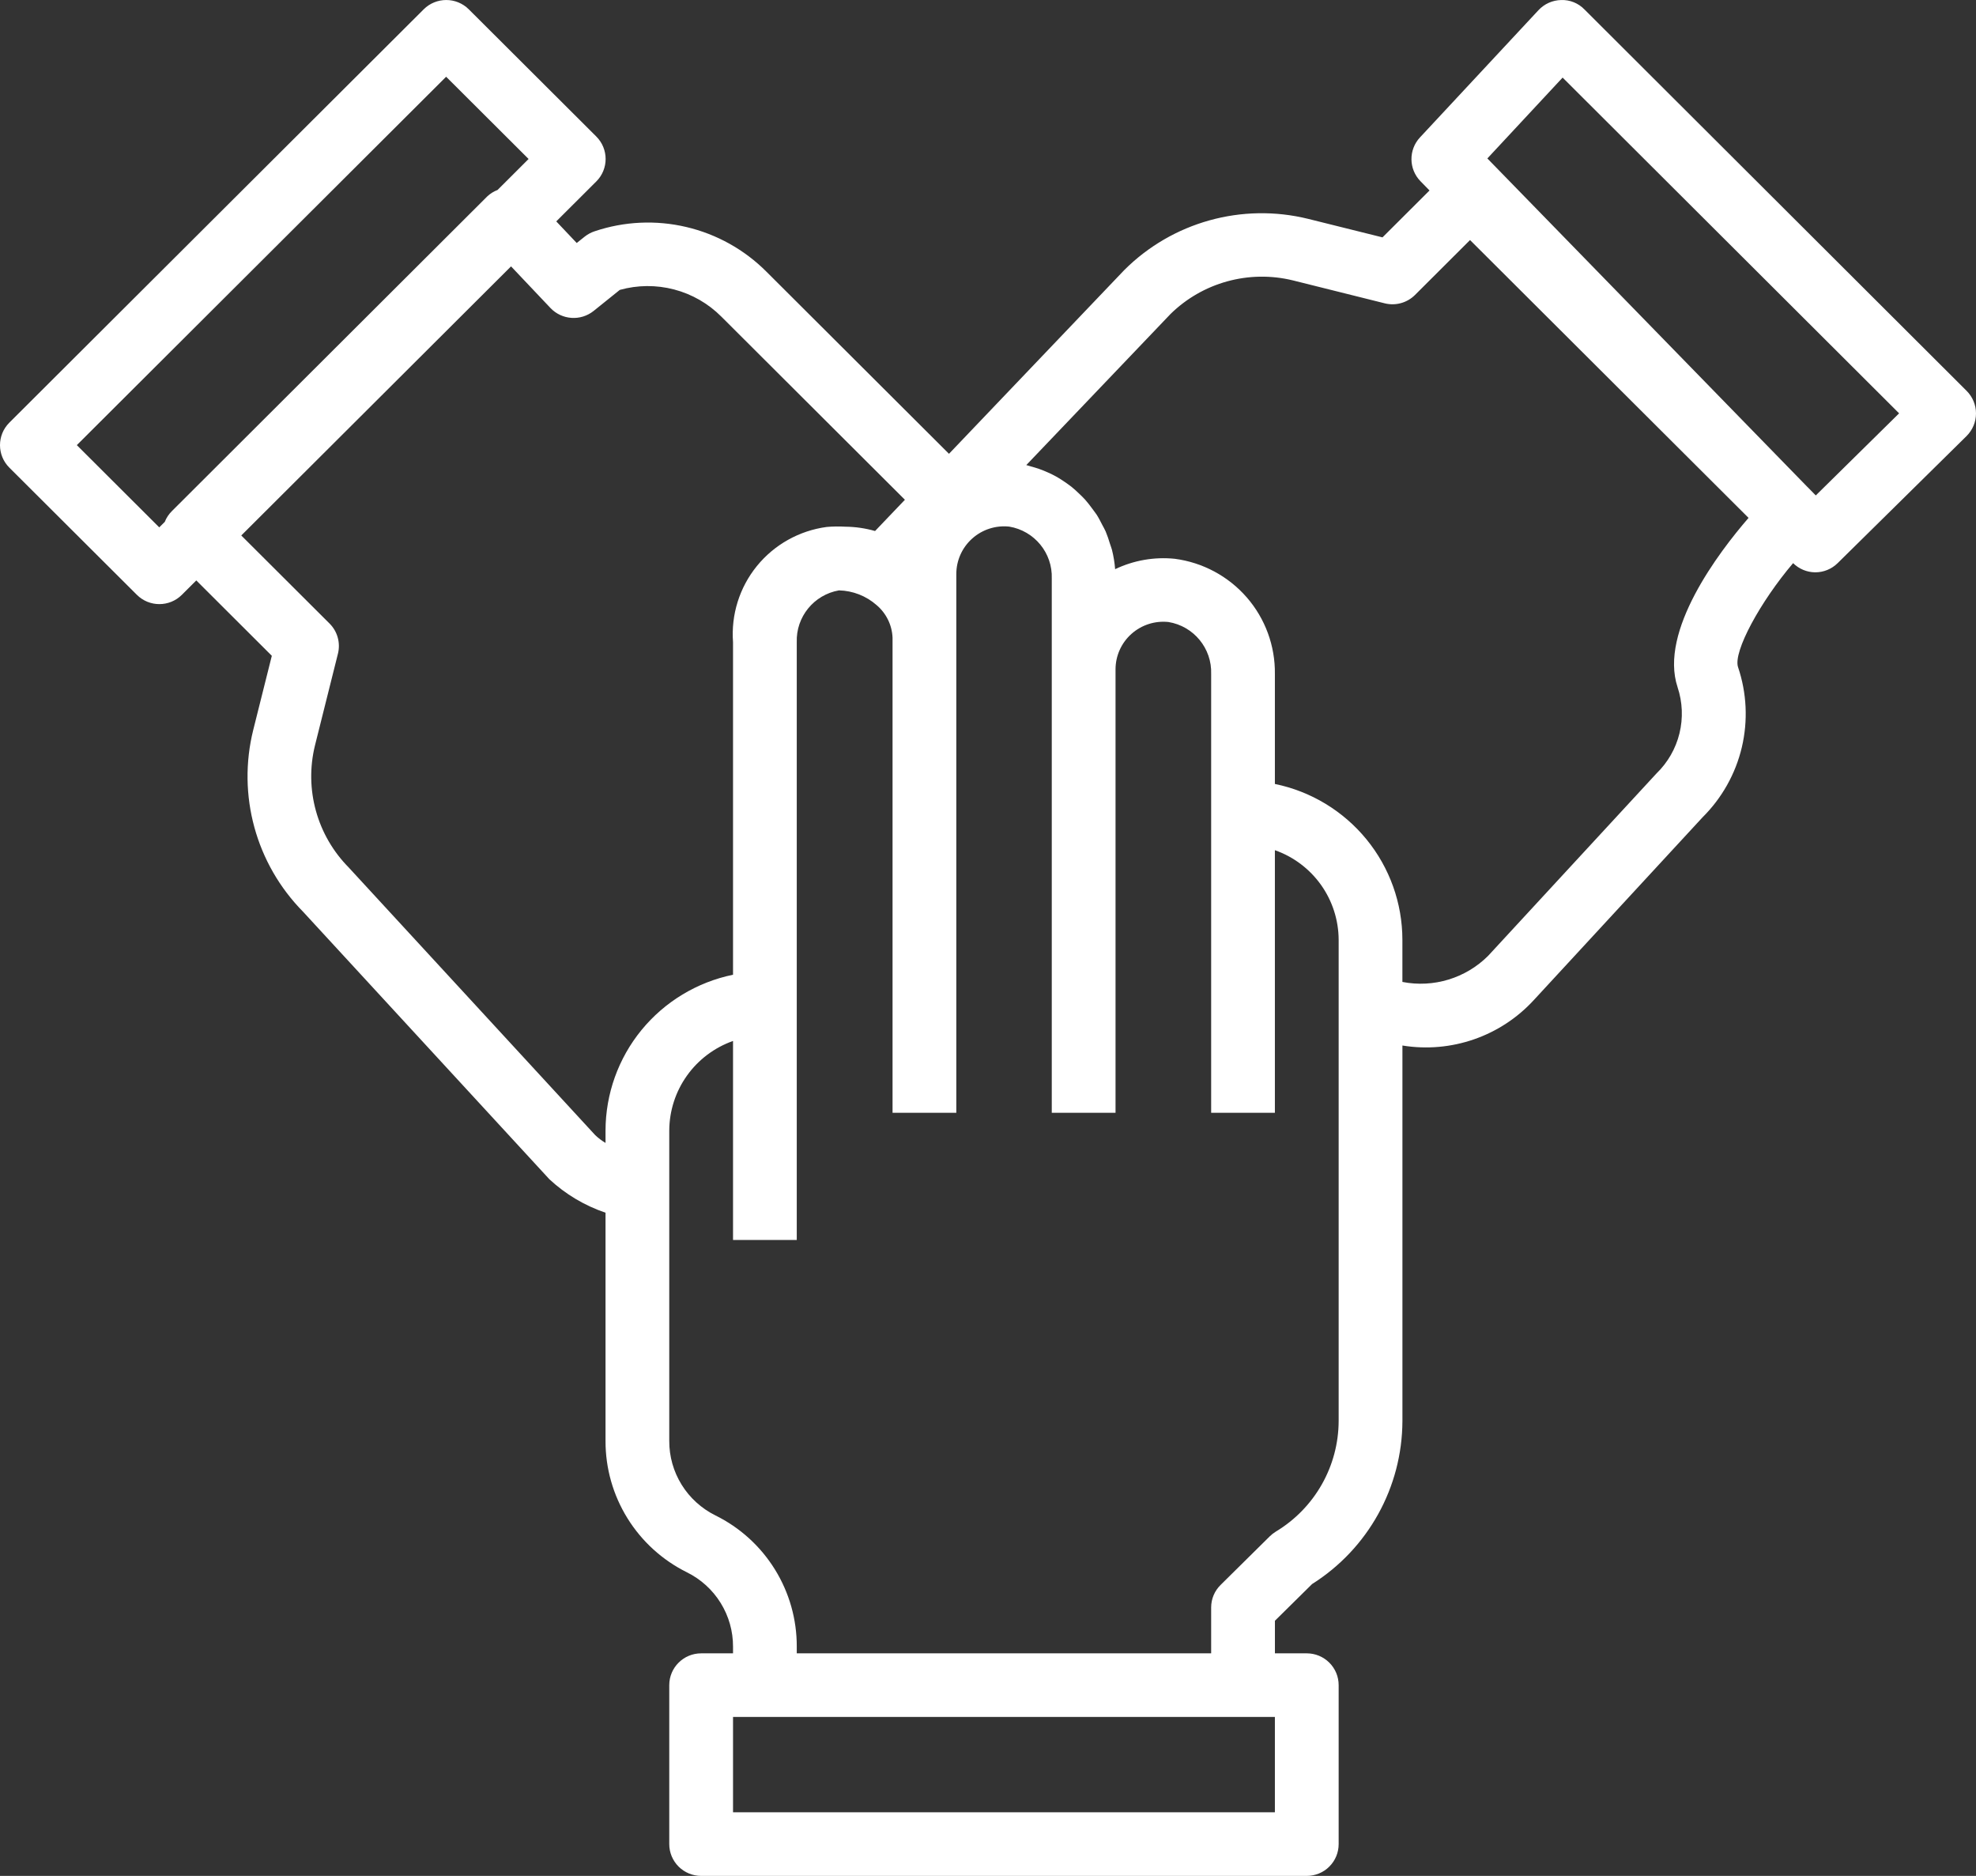 <svg width="59" height="56" viewBox="0 0 59 56" fill="none" xmlns="http://www.w3.org/2000/svg">
<rect x="0" y="0" width="59" height="56" fill="#333333" stroke="none"/>
<path d="M47.306 0.279C47.125 0.093 46.874 -0.008 46.614 0.001C46.356 0.006 46.112 0.115 45.936 0.304L42.4 4.1H42.4C42.053 4.47 42.059 5.048 42.414 5.411L42.683 5.686L41.279 7.086L39.061 6.534C37.089 6.048 35.005 6.628 33.57 8.061L28.335 13.547L22.886 8.112C22.229 7.453 21.4 6.99 20.493 6.777C19.586 6.563 18.637 6.607 17.755 6.904C17.647 6.939 17.547 6.994 17.458 7.064L17.22 7.254L16.609 6.609L17.804 5.417C18.176 5.047 18.176 4.446 17.804 4.075L13.997 0.278C13.626 -0.092 13.023 -0.092 12.651 0.278L0.279 12.617C-0.093 12.988 -0.093 13.589 0.279 13.96L4.086 17.756C4.457 18.127 5.06 18.127 5.431 17.756L5.861 17.327L8.116 19.577L7.562 21.788L7.562 21.788C7.077 23.733 7.64 25.79 9.051 27.219L16.398 35.197V35.198C16.881 35.648 17.454 35.99 18.08 36.202V43.016C18.078 43.83 18.304 44.629 18.734 45.322C19.163 46.015 19.778 46.574 20.51 46.937C20.925 47.142 21.274 47.458 21.517 47.851C21.761 48.244 21.889 48.697 21.887 49.158V49.356H20.935C20.41 49.356 19.983 49.781 19.983 50.305V55.051C19.983 55.303 20.084 55.544 20.262 55.722C20.441 55.9 20.683 56 20.935 56H39.018C39.271 56 39.513 55.9 39.691 55.722C39.87 55.544 39.97 55.303 39.97 55.051V50.305C39.97 50.053 39.87 49.812 39.691 49.634C39.513 49.456 39.271 49.356 39.018 49.356H38.067V48.383L39.176 47.288C40.851 46.232 41.868 44.396 41.874 42.42V31.211C43.33 31.448 44.808 30.936 45.803 29.848L50.834 24.4L50.833 24.401C51.413 23.826 51.82 23.102 52.008 22.309C52.195 21.516 52.156 20.687 51.895 19.915C51.743 19.457 52.561 17.96 53.539 16.811V16.811C53.714 16.983 53.948 17.082 54.193 17.085H54.203C54.452 17.085 54.691 16.986 54.869 16.811L58.72 13.015C58.899 12.836 59 12.594 59 12.341C59 12.089 58.899 11.847 58.72 11.668L47.306 0.279ZM5.131 15.259C5.039 15.35 4.967 15.459 4.92 15.579L4.755 15.743L2.294 13.288L13.321 2.291L15.783 4.746L14.856 5.671C14.743 5.714 14.64 5.778 14.552 5.86L5.131 15.259ZM18.08 33.749V34.12V34.119C17.968 34.053 17.864 33.974 17.77 33.884L10.421 25.906V25.905C9.466 24.946 9.081 23.56 9.406 22.247L10.09 19.515L10.09 19.516C10.171 19.192 10.077 18.85 9.84 18.614L7.204 15.985L15.259 7.952L16.436 9.195H16.436C16.777 9.554 17.338 9.592 17.725 9.282L18.506 8.654H18.506C19.037 8.506 19.597 8.502 20.13 8.642C20.663 8.782 21.148 9.061 21.537 9.451L27.019 14.919L26.128 15.852V15.852C25.839 15.769 25.541 15.726 25.24 15.723C25.054 15.712 24.868 15.715 24.683 15.731C23.865 15.841 23.119 16.258 22.599 16.898C22.079 17.538 21.825 18.352 21.887 19.173V29.098C20.813 29.319 19.848 29.902 19.154 30.749C18.461 31.596 18.082 32.655 18.08 33.749L18.08 33.749ZM38.066 54.101H21.887V51.254H38.066V54.101ZM39.97 30.009V42.419C39.966 43.771 39.255 45.023 38.095 45.721C38.03 45.761 37.97 45.807 37.916 45.86L36.449 47.31C36.266 47.488 36.163 47.731 36.163 47.986V49.355H23.79V49.157C23.793 48.343 23.567 47.544 23.137 46.851C22.708 46.158 22.093 45.599 21.36 45.238C20.945 45.032 20.596 44.715 20.353 44.323C20.109 43.93 19.981 43.477 19.983 43.015V33.748C19.986 33.161 20.17 32.589 20.511 32.111C20.851 31.633 21.332 31.271 21.887 31.075V37.016H23.79V19.172C23.764 18.415 24.302 17.755 25.05 17.624C25.465 17.634 25.863 17.79 26.174 18.064C26.462 18.308 26.635 18.661 26.65 19.037V33.219H28.554V17.138C28.553 16.734 28.725 16.349 29.026 16.079C29.327 15.808 29.729 15.678 30.132 15.72C30.887 15.845 31.432 16.51 31.404 17.273V33.219H33.308V19.985C33.307 19.581 33.479 19.196 33.78 18.926C34.081 18.656 34.483 18.526 34.886 18.568C35.643 18.691 36.19 19.357 36.163 20.121V33.219H38.066V25.38C38.621 25.575 39.102 25.937 39.443 26.416C39.783 26.894 39.967 27.466 39.97 28.053L39.97 30.009ZM50.09 20.517C50.238 20.962 50.257 21.438 50.146 21.893C50.035 22.348 49.797 22.762 49.461 23.088L44.43 28.537H44.43C43.76 29.203 42.802 29.495 41.873 29.313V28.054C41.872 26.96 41.492 25.901 40.799 25.054C40.105 24.207 39.141 23.623 38.066 23.403V20.122C38.077 19.282 37.778 18.468 37.227 17.834C36.675 17.2 35.91 16.79 35.075 16.681C34.465 16.619 33.849 16.727 33.296 16.991C33.281 16.796 33.249 16.602 33.201 16.411C33.185 16.35 33.16 16.293 33.142 16.233C33.106 16.108 33.062 15.985 33.013 15.865C32.984 15.797 32.945 15.734 32.911 15.668C32.858 15.564 32.806 15.461 32.744 15.364C32.701 15.297 32.648 15.237 32.605 15.174C32.539 15.086 32.474 14.998 32.401 14.917C32.347 14.857 32.289 14.802 32.231 14.746C32.154 14.672 32.077 14.6 31.994 14.533C31.93 14.482 31.863 14.438 31.796 14.39C31.709 14.33 31.622 14.274 31.53 14.223C31.458 14.183 31.384 14.147 31.308 14.113C31.213 14.069 31.118 14.031 31.023 13.997C30.943 13.97 30.863 13.946 30.781 13.924C30.734 13.913 30.691 13.893 30.643 13.884L34.938 9.386V9.385C35.9 8.433 37.29 8.049 38.606 8.371L41.346 9.055C41.67 9.136 42.013 9.041 42.25 8.805L43.893 7.166L52.209 15.46C51.323 16.482 49.53 18.839 50.09 20.515L50.09 20.517ZM54.216 14.79L53.984 14.553L53.956 14.526L44.41 4.73L46.657 2.316L56.704 12.339L54.216 14.79Z" fill="white"/>
</svg>
